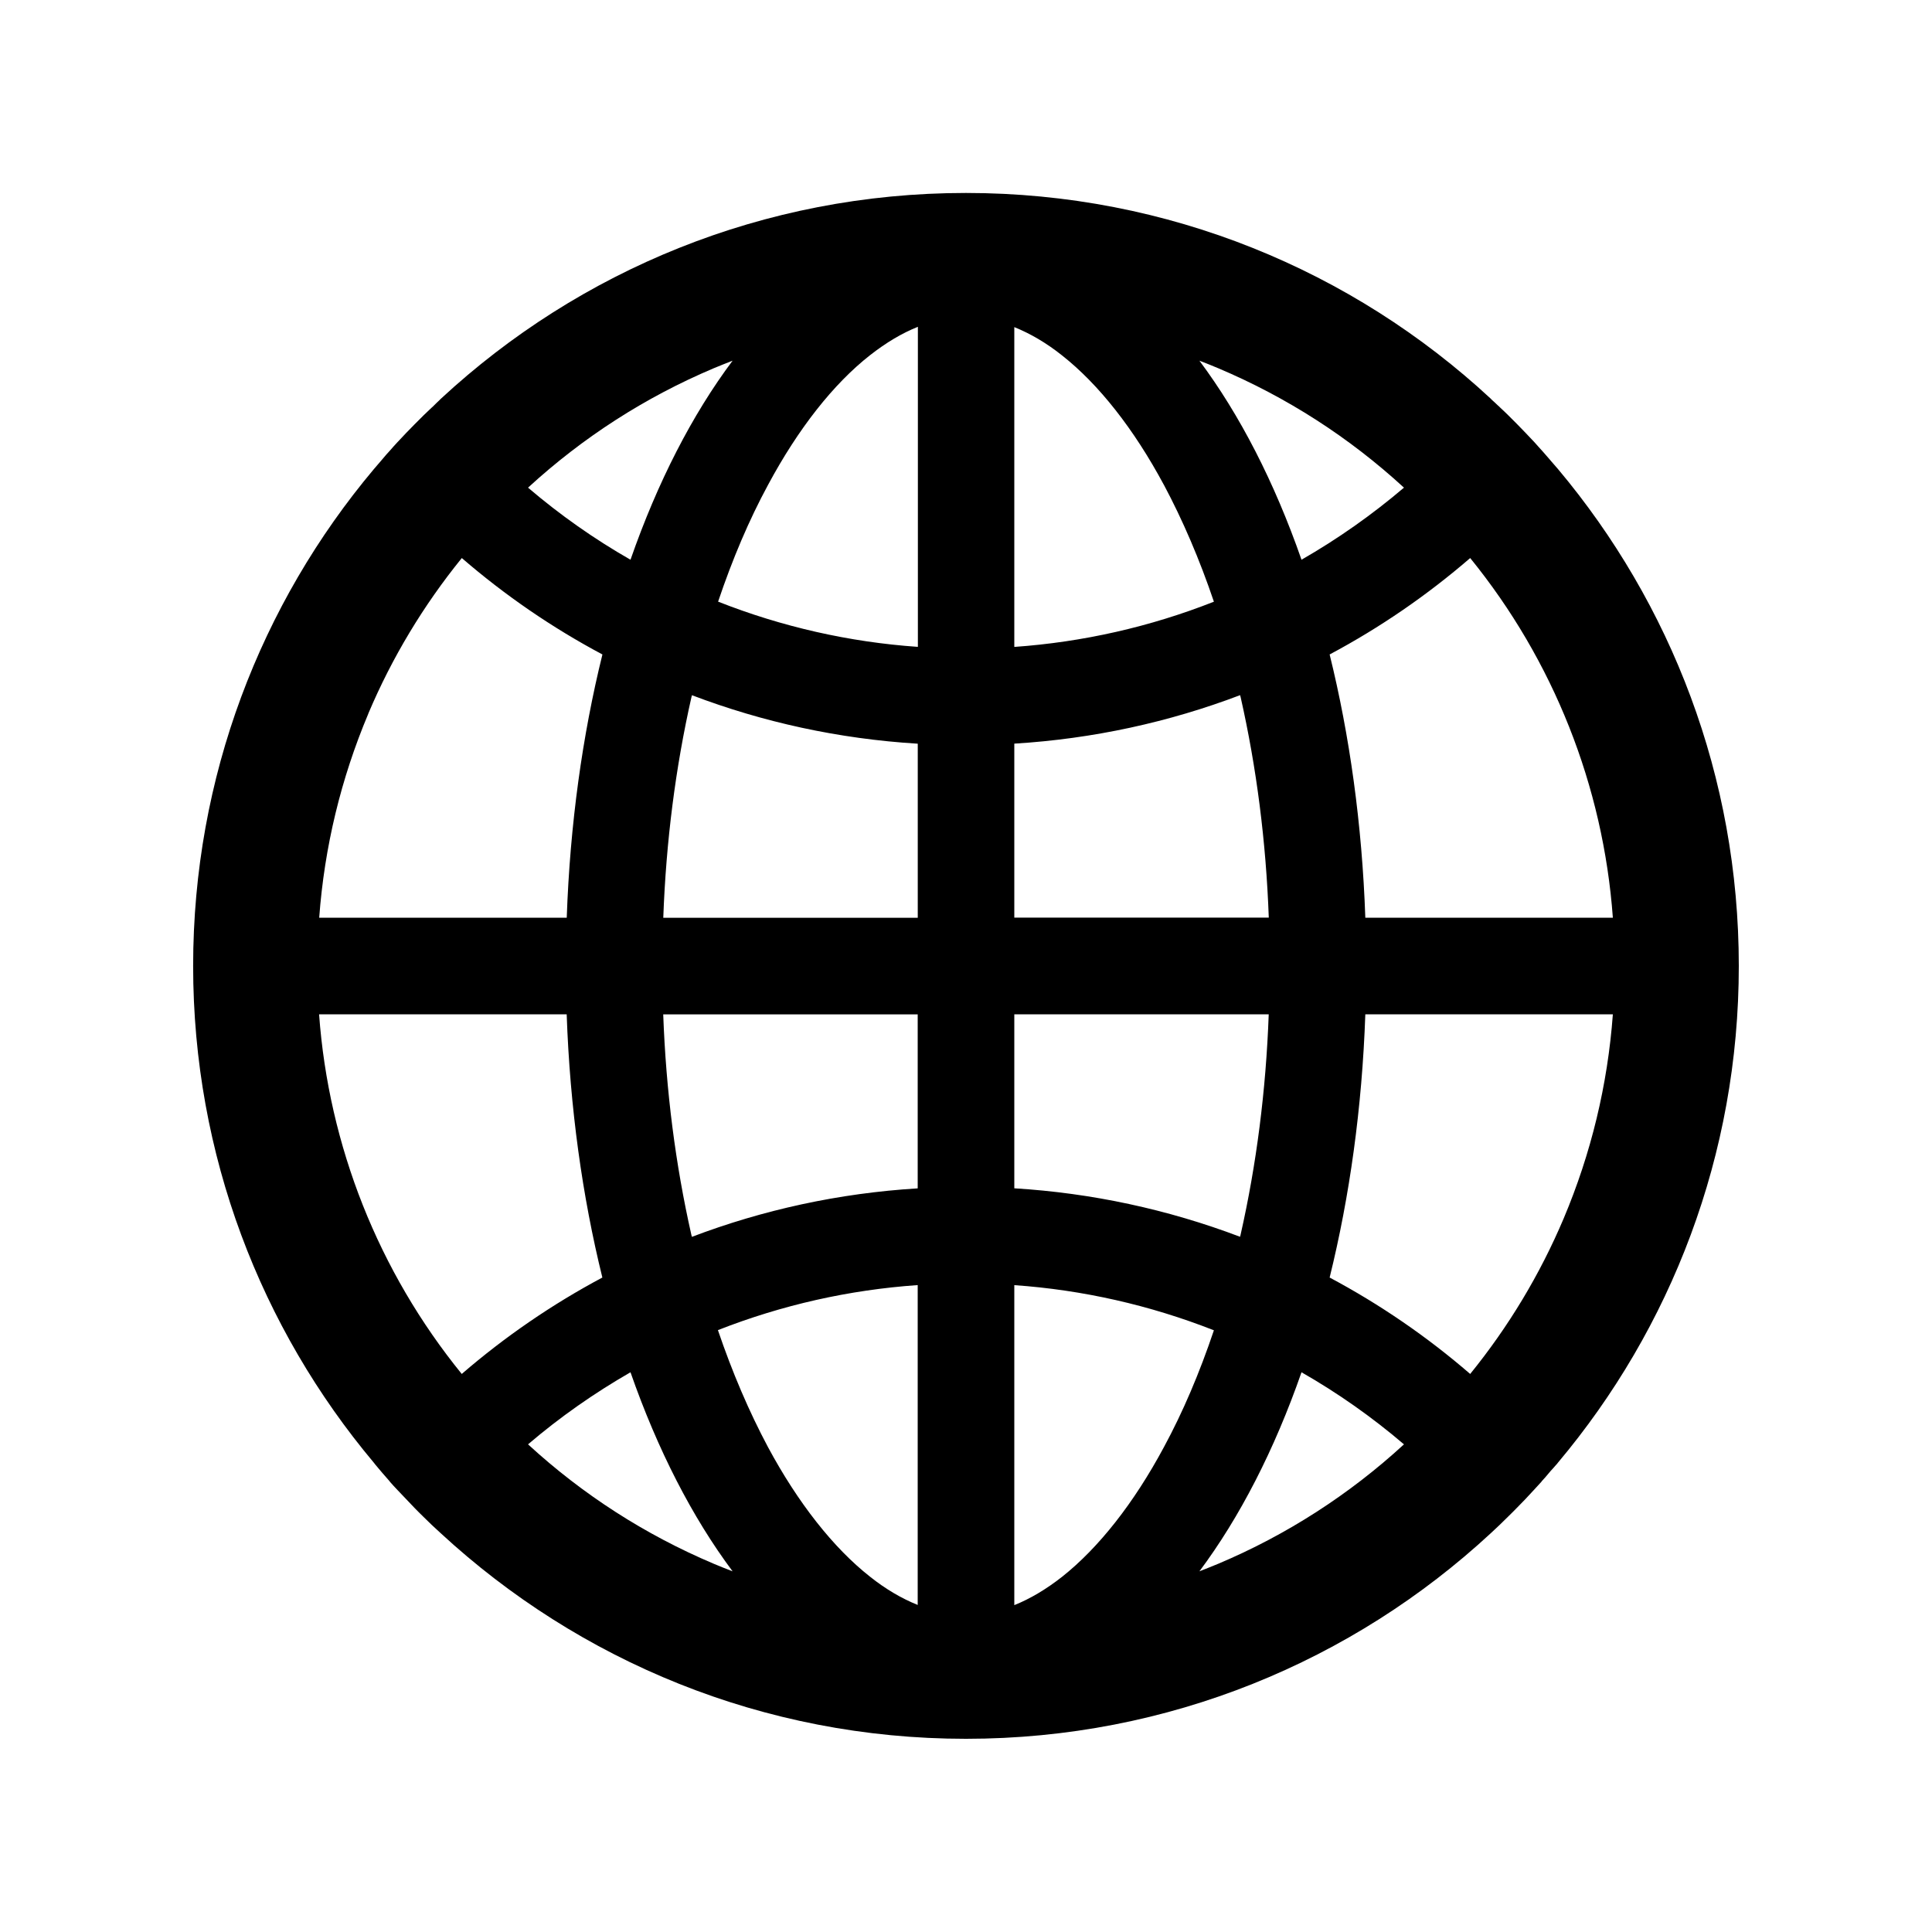 <!-- Generated by IcoMoon.io -->
<svg version="1.1" xmlns="http://www.w3.org/2000/svg" width="32" height="32" viewBox="0 0 32 32">
<path d="M25.783 24.254c0.006-0.008 0.014-0.017 0.020-0.026 1.871-2.226 2.997-5.094 2.997-8.229s-1.126-6.003-2.994-8.229c-0.006-0.009-0.014-0.014-0.020-0.023-0.032-0.037-0.060-0.071-0.092-0.106-0.011-0.014-0.023-0.026-0.034-0.040l-0.117-0.134-0.003-0.003c-0.043-0.049-0.089-0.097-0.131-0.146l-0.003-0.003c-0.092-0.097-0.183-0.194-0.277-0.289l-0.149-0.149c-0.043-0.043-0.086-0.083-0.129-0.123-0.014-0.014-0.028-0.029-0.046-0.043-0.029-0.029-0.057-0.054-0.086-0.080-0.009-0.009-0.020-0.017-0.029-0.029-2.28-2.114-5.334-3.406-8.691-3.406s-6.411 1.291-8.694 3.406c-0.009 0.009-0.020 0.017-0.029 0.029-0.029 0.026-0.057 0.054-0.086 0.083-0.014 0.014-0.029 0.029-0.046 0.043-0.043 0.040-0.086 0.083-0.129 0.123l-0.149 0.149c-0.094 0.094-0.186 0.191-0.277 0.289l-0.003 0.003c-0.046 0.049-0.089 0.097-0.131 0.146l-0.003 0.003c-0.040 0.043-0.080 0.089-0.117 0.134-0.011 0.014-0.023 0.026-0.034 0.040-0.031 0.034-0.060 0.071-0.091 0.106-0.006 0.009-0.014 0.014-0.020 0.023-1.866 2.223-2.991 5.091-2.991 8.226s1.126 6.003 2.994 8.229c0.006 0.008 0.014 0.017 0.020 0.026l0.089 0.106c0.011 0.014 0.023 0.026 0.034 0.040l0.117 0.134c0 0.003 0.003 0.003 0.003 0.006 0.043 0.049 0.086 0.097 0.131 0.143l0.003 0.003c0.091 0.097 0.183 0.194 0.274 0.288l0.003 0.003c0.046 0.046 0.089 0.092 0.134 0.134l0.009 0.009c0.094 0.094 0.191 0.186 0.289 0.274 2.289 2.114 5.343 3.406 8.7 3.406s6.411-1.291 8.694-3.406c0.097-0.089 0.193-0.181 0.286-0.274l0.009-0.009c0.046-0.046 0.091-0.088 0.134-0.134l0.003-0.003c0.094-0.094 0.186-0.191 0.274-0.288l0.003-0.003c0.043-0.049 0.088-0.094 0.131-0.143 0-0.003 0.003-0.003 0.003-0.006 0.040-0.043 0.080-0.088 0.117-0.134 0.012-0.014 0.023-0.026 0.034-0.040 0.032-0.034 0.064-0.070 0.094-0.106v0zM25.9 20.18c-0.394 0.931-0.914 1.794-1.549 2.577-0.714-0.617-1.495-1.153-2.328-1.597 0.331-1.34 0.537-2.811 0.591-4.36h4.1c-0.086 1.169-0.36 2.303-0.814 3.38zM26.714 15.2h-4.1c-0.054-1.549-0.26-3.020-0.591-4.36 0.837-0.446 1.617-0.983 2.328-1.597 1.379 1.697 2.204 3.776 2.363 5.957v0zM20.18 6.1c1.134 0.48 2.166 1.143 3.074 1.977-0.528 0.449-1.096 0.849-1.697 1.194-0.448-1.286-1.023-2.403-1.691-3.297 0.106 0.040 0.211 0.083 0.314 0.126zM17.591 26.117c-0.263 0.206-0.526 0.363-0.791 0.469v-5.3c1.134 0.079 2.248 0.332 3.306 0.748-0.237 0.703-0.512 1.352-0.829 1.937-0.497 0.926-1.080 1.666-1.686 2.146zM19.277 8.029c0.314 0.589 0.592 1.237 0.829 1.937-1.057 0.417-2.172 0.669-3.306 0.749v-5.297c0.263 0.106 0.529 0.26 0.791 0.469 0.606 0.477 1.189 1.217 1.686 2.143v0zM16.8 19.683v-2.883h4.214c-0.046 1.263-0.203 2.489-0.466 3.651l-0.009 0.034c-1.199-0.455-2.46-0.725-3.74-0.803v0zM16.8 15.2v-2.883c1.309-0.080 2.566-0.357 3.74-0.803l0.009 0.034c0.263 1.163 0.42 2.386 0.466 3.651h-4.214zM15.2 16.8v2.883c-1.309 0.080-2.566 0.357-3.74 0.803l-0.009-0.034c-0.263-1.163-0.42-2.386-0.466-3.651h4.214zM10.986 15.2c0.046-1.263 0.203-2.489 0.466-3.651l0.009-0.034c1.174 0.446 2.429 0.723 3.74 0.803v2.883h-4.214zM15.2 21.286v5.297c-0.263-0.106-0.529-0.26-0.791-0.469-0.606-0.477-1.191-1.22-1.689-2.146-0.314-0.589-0.591-1.237-0.829-1.937 1.063-0.417 2.169-0.666 3.309-0.746zM15.2 10.714c-1.134-0.079-2.249-0.332-3.306-0.749 0.237-0.703 0.511-1.351 0.829-1.937 0.497-0.926 1.080-1.669 1.689-2.146 0.263-0.206 0.526-0.363 0.791-0.469v5.3h-0.003zM11.82 6.1c0.106-0.043 0.209-0.086 0.314-0.126-0.669 0.894-1.243 2.011-1.691 3.297-0.6-0.343-1.169-0.743-1.697-1.194 0.909-0.834 1.94-1.497 3.074-1.977v0zM6.1 11.82c0.394-0.931 0.914-1.794 1.549-2.577 0.711 0.614 1.491 1.151 2.329 1.597-0.331 1.34-0.537 2.811-0.591 4.36h-4.1c0.086-1.169 0.36-2.303 0.814-3.38zM5.286 16.8h4.1c0.054 1.549 0.26 3.020 0.591 4.36-0.833 0.444-1.614 0.98-2.329 1.597-1.379-1.697-2.204-3.776-2.363-5.957v0zM11.82 25.9c-1.134-0.48-2.166-1.143-3.074-1.977 0.529-0.452 1.097-0.849 1.697-1.194 0.449 1.286 1.023 2.403 1.691 3.297-0.106-0.040-0.211-0.083-0.314-0.126zM20.18 25.9c-0.106 0.043-0.209 0.086-0.314 0.126 0.668-0.894 1.243-2.012 1.691-3.297 0.6 0.343 1.169 0.743 1.697 1.194-0.904 0.831-1.944 1.5-3.074 1.977v0z"></path>
</svg>
